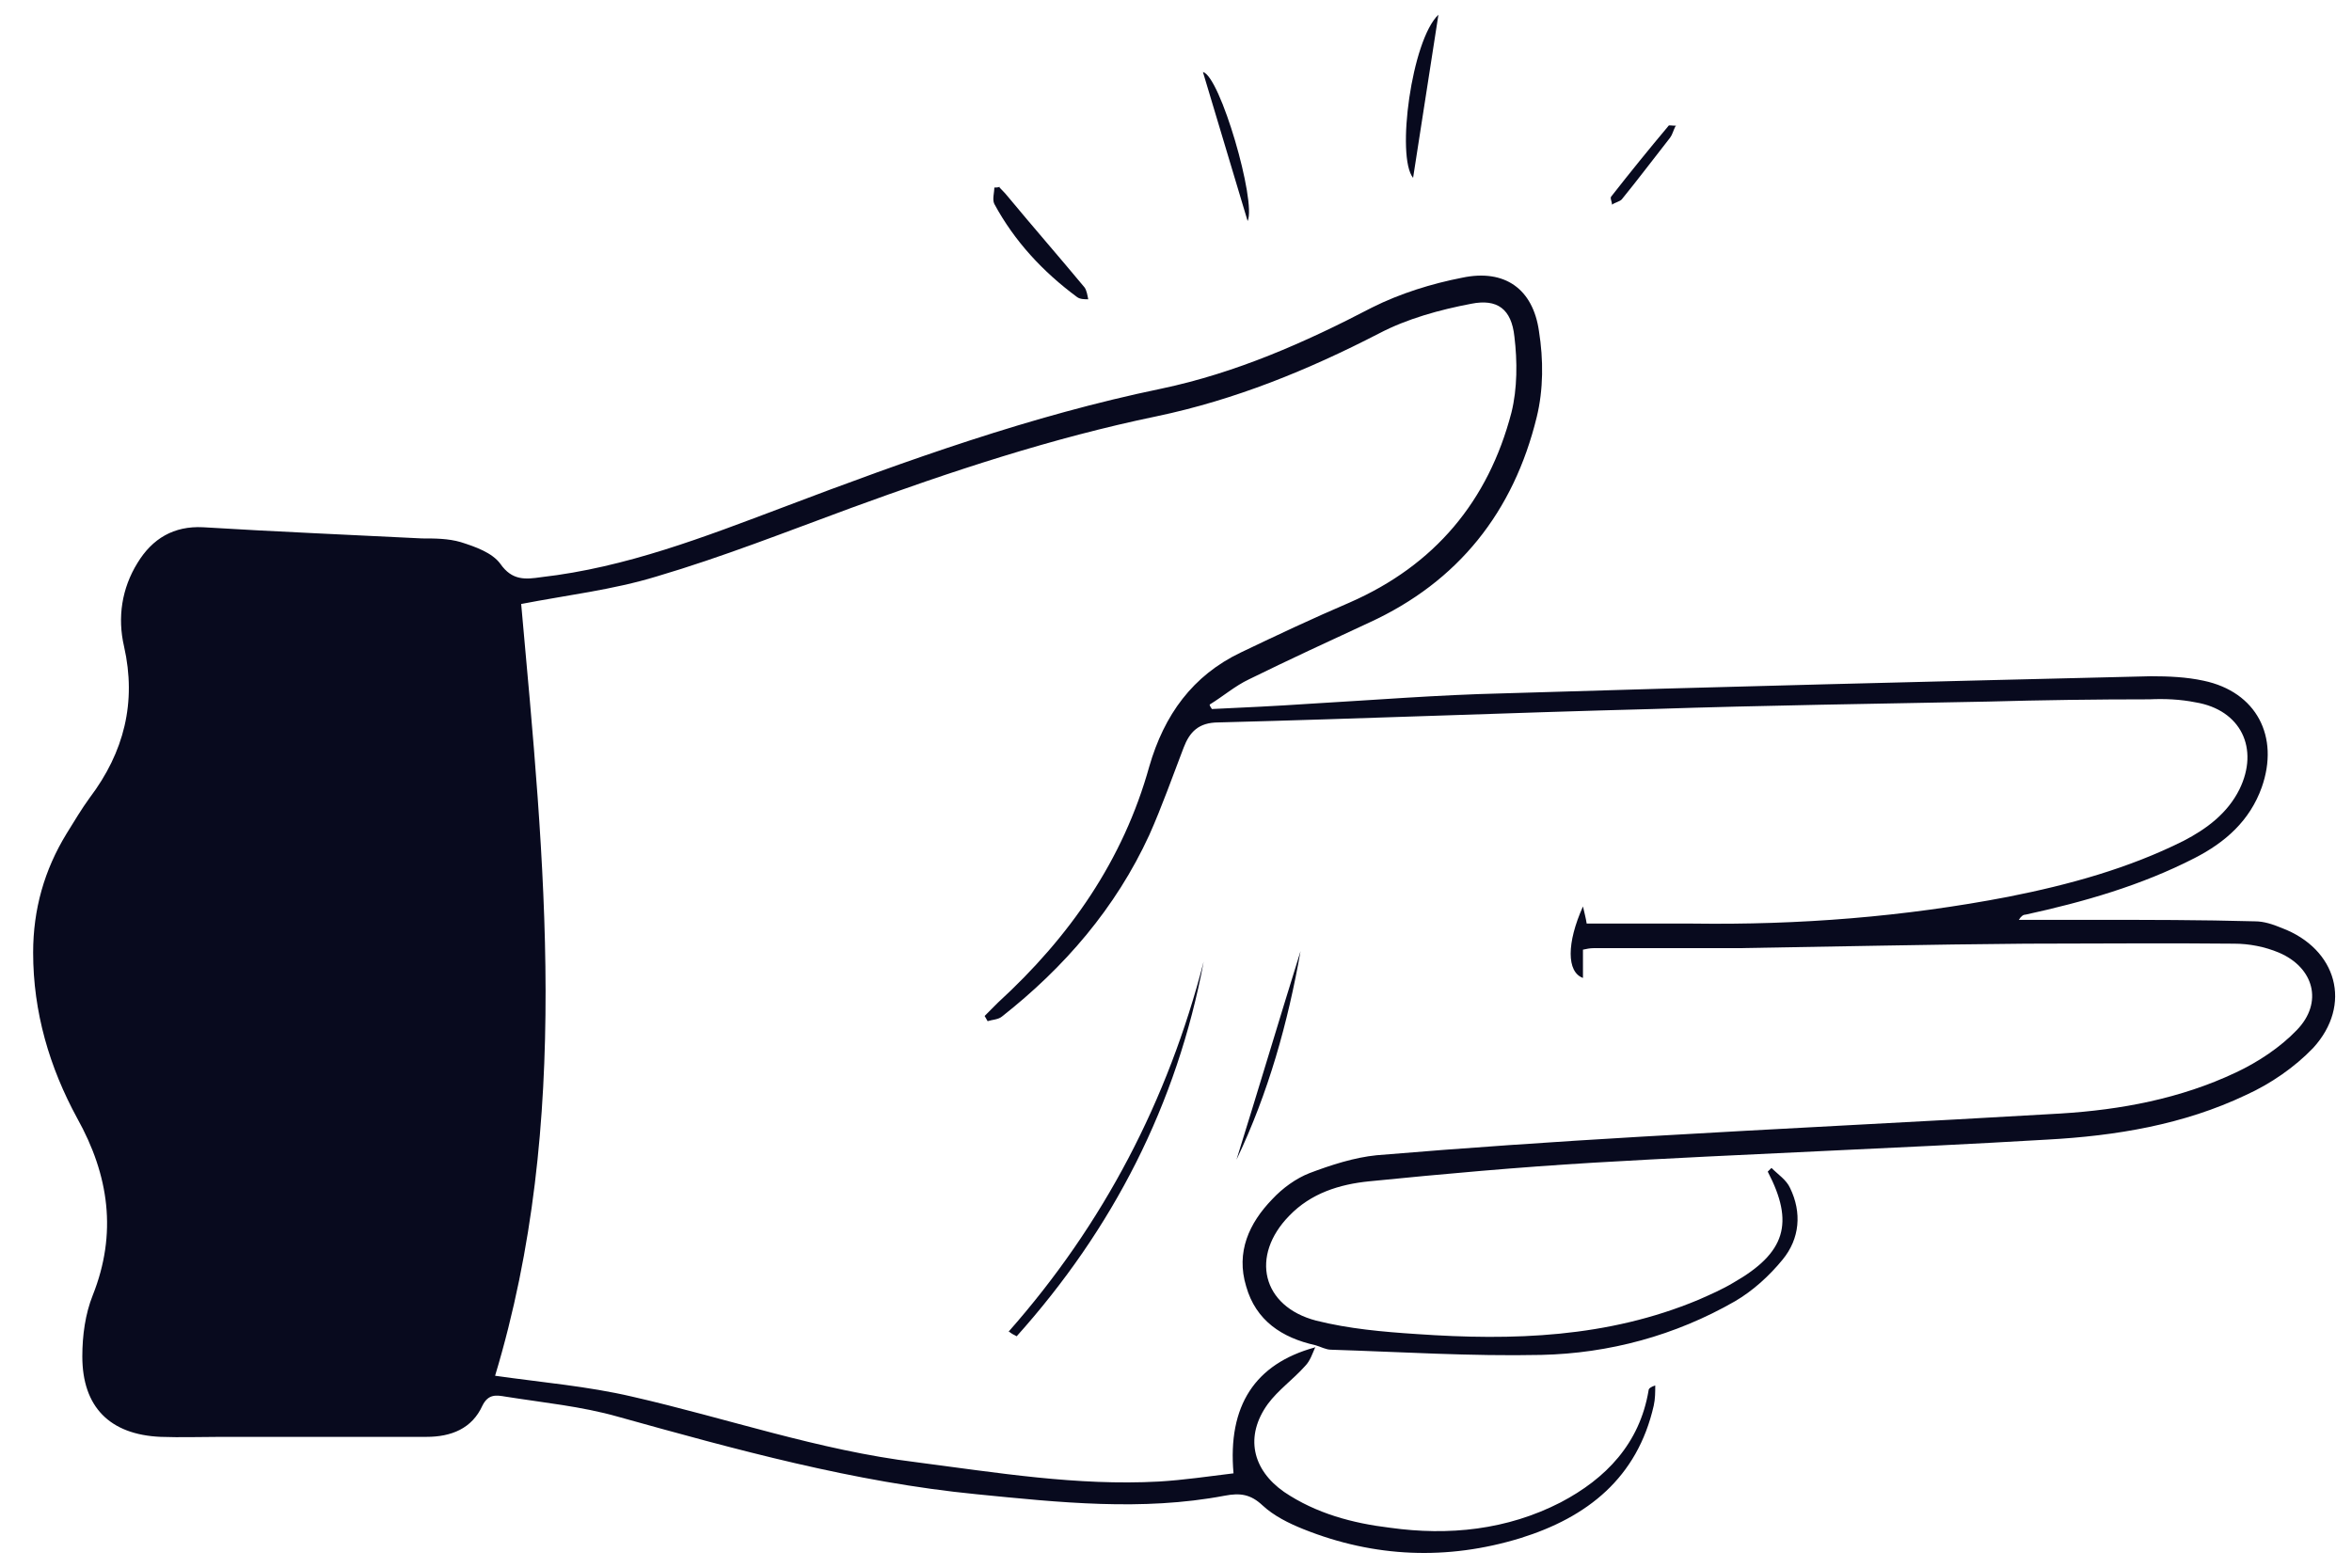<svg width="66" height="44" viewBox="0 0 66 44" fill="none" xmlns="http://www.w3.org/2000/svg">
<path d="M36.913 37.798C36.83 37.986 36.767 38.195 36.621 38.342C36.286 38.718 35.868 39.011 35.575 39.408C34.927 40.307 35.136 41.248 36.035 41.875C36.934 42.481 37.959 42.753 39.004 42.879C40.656 43.109 42.287 42.941 43.792 42.168C45.068 41.499 46.009 40.516 46.26 39.032C46.26 38.969 46.322 38.927 46.448 38.885C46.448 39.073 46.448 39.261 46.406 39.45C45.946 41.478 44.545 42.586 42.663 43.171C40.614 43.799 38.565 43.715 36.579 42.92C36.161 42.753 35.743 42.544 35.429 42.252C35.094 41.938 34.802 41.896 34.363 41.98C32.042 42.419 29.721 42.168 27.4 41.938C23.971 41.603 20.647 40.683 17.343 39.763C16.319 39.471 15.231 39.366 14.186 39.199C13.935 39.157 13.705 39.115 13.538 39.45C13.245 40.098 12.659 40.328 11.97 40.328C10.046 40.328 8.122 40.328 6.22 40.328C5.655 40.328 5.07 40.349 4.505 40.328C3.083 40.265 2.31 39.492 2.31 38.07C2.31 37.484 2.393 36.878 2.602 36.355C3.292 34.62 3.062 32.989 2.163 31.379C1.39 29.957 0.93 28.41 0.93 26.737C0.93 25.524 1.243 24.416 1.871 23.392C2.08 23.057 2.289 22.702 2.519 22.388C3.481 21.113 3.836 19.712 3.481 18.144C3.292 17.328 3.418 16.513 3.857 15.802C4.275 15.112 4.881 14.757 5.697 14.798C7.746 14.924 9.795 15.008 11.844 15.112C12.2 15.112 12.576 15.112 12.931 15.216C13.329 15.342 13.809 15.509 14.039 15.823C14.374 16.304 14.75 16.262 15.189 16.199C17.573 15.927 19.768 15.07 21.985 14.234C25.456 12.917 28.947 11.662 32.585 10.909C34.676 10.47 36.621 9.613 38.503 8.63C39.297 8.233 40.175 7.961 41.032 7.794C42.224 7.543 43.019 8.108 43.186 9.299C43.312 10.094 43.312 10.93 43.123 11.704C42.475 14.359 40.928 16.325 38.419 17.475C37.29 17.997 36.161 18.52 35.053 19.064C34.655 19.252 34.321 19.545 33.944 19.775C33.944 19.816 33.986 19.858 34.007 19.9C34.906 19.858 35.805 19.817 36.725 19.754C38.544 19.649 40.343 19.503 42.162 19.461C48.225 19.273 54.289 19.127 60.352 18.98C60.854 18.98 61.356 19.001 61.837 19.106C63.321 19.419 63.969 20.674 63.468 22.096C63.133 23.036 62.443 23.643 61.586 24.082C60.08 24.855 58.47 25.315 56.84 25.671C56.777 25.671 56.714 25.713 56.651 25.817C57.341 25.817 58.031 25.817 58.721 25.817C60.248 25.817 61.753 25.817 63.279 25.859C63.53 25.859 63.781 25.943 64.032 26.047C65.579 26.633 66.018 28.201 64.91 29.413C64.388 29.957 63.718 30.417 63.029 30.731C61.272 31.567 59.37 31.881 57.446 31.985C53.201 32.236 48.957 32.383 44.712 32.633C42.601 32.759 40.51 32.947 38.419 33.156C37.583 33.24 36.788 33.491 36.182 34.118C35.074 35.247 35.408 36.669 36.934 37.066C37.854 37.296 38.795 37.38 39.757 37.443C42.454 37.631 45.11 37.547 47.661 36.481C47.995 36.334 48.33 36.188 48.643 36C50.107 35.163 50.358 34.327 49.605 32.884C49.647 32.843 49.668 32.822 49.71 32.78C49.898 32.968 50.128 33.114 50.232 33.344C50.567 34.034 50.504 34.766 50.023 35.352C49.647 35.812 49.187 36.23 48.685 36.523C47.012 37.484 45.152 37.986 43.249 38.028C41.283 38.07 39.318 37.944 37.353 37.882C37.206 37.882 37.06 37.798 36.913 37.756C35.973 37.547 35.241 37.066 34.969 36.104C34.676 35.142 35.053 34.327 35.701 33.658C35.993 33.344 36.37 33.073 36.746 32.926C37.353 32.696 38.001 32.487 38.628 32.424C41.116 32.215 43.583 32.048 46.072 31.902C49.981 31.672 53.912 31.483 57.822 31.253C59.516 31.149 61.188 30.835 62.736 30.104C63.363 29.811 63.99 29.393 64.45 28.912C65.203 28.138 64.931 27.155 63.949 26.737C63.551 26.57 63.112 26.486 62.694 26.486C60.749 26.465 58.784 26.486 56.84 26.486C54.142 26.507 51.445 26.57 48.748 26.612C47.41 26.612 46.051 26.612 44.712 26.612C44.608 26.612 44.524 26.633 44.42 26.654V27.448C43.96 27.281 43.96 26.465 44.42 25.441C44.462 25.629 44.503 25.775 44.524 25.922C45.528 25.922 46.511 25.922 47.493 25.922C50.483 25.964 53.431 25.734 56.359 25.169C58.052 24.834 59.725 24.375 61.272 23.601C61.92 23.266 62.506 22.827 62.84 22.158C63.405 21.008 62.882 19.921 61.607 19.712C61.188 19.628 60.749 19.607 60.31 19.628C58.805 19.628 57.3 19.649 55.794 19.691C52.658 19.754 49.501 19.796 46.364 19.9C42.308 20.005 38.252 20.172 34.195 20.276C33.631 20.276 33.38 20.548 33.213 20.987C32.899 21.803 32.606 22.639 32.251 23.434C31.31 25.483 29.867 27.155 28.111 28.535C28.006 28.619 27.839 28.619 27.714 28.661C27.693 28.619 27.651 28.556 27.63 28.515C27.756 28.389 27.881 28.264 28.006 28.138C30.014 26.298 31.519 24.145 32.251 21.51C32.669 20.067 33.464 18.959 34.823 18.311C35.826 17.83 36.851 17.349 37.875 16.91C40.259 15.865 41.764 14.067 42.413 11.578C42.58 10.909 42.58 10.136 42.496 9.446C42.413 8.672 42.015 8.379 41.283 8.526C40.405 8.693 39.485 8.944 38.691 9.362C36.704 10.387 34.655 11.223 32.46 11.683C29.533 12.289 26.689 13.23 23.887 14.255C22.068 14.924 20.27 15.635 18.43 16.178C17.197 16.555 15.921 16.701 14.625 16.952C15.273 24.166 16.047 31.463 13.893 38.613C15.21 38.801 16.486 38.906 17.74 39.199C20.396 39.805 22.967 40.704 25.706 41.039C27.965 41.331 30.223 41.708 32.523 41.582C33.213 41.541 33.924 41.436 34.614 41.352C34.446 39.45 35.22 38.279 36.893 37.819L36.913 37.798Z" fill="#080A1E"/>
<path d="M28.049 5.264C28.049 5.264 28.216 5.431 28.279 5.514C28.99 6.372 29.721 7.208 30.432 8.065C30.495 8.149 30.516 8.295 30.537 8.4C30.432 8.4 30.307 8.4 30.223 8.337C29.262 7.626 28.467 6.769 27.902 5.724C27.84 5.598 27.902 5.41 27.902 5.264C27.944 5.264 28.007 5.264 28.049 5.243V5.264Z" fill="#080A1E"/>
<path d="M40.364 0.413C40.113 2.023 39.883 3.508 39.653 4.992C39.172 4.407 39.611 1.124 40.364 0.413Z" fill="#080A1E"/>
<path d="M33.756 2.022C34.237 2.127 35.261 5.661 35.01 6.204C34.592 4.803 34.174 3.423 33.756 2.022Z" fill="#080A1E"/>
<path d="M47.012 3.549C46.95 3.675 46.929 3.779 46.866 3.863C46.406 4.448 45.967 5.034 45.507 5.598C45.444 5.661 45.319 5.682 45.235 5.745C45.235 5.661 45.172 5.556 45.214 5.515C45.737 4.846 46.28 4.176 46.824 3.528C46.824 3.507 46.908 3.528 47.033 3.528L47.012 3.549Z" fill="#080A1E"/>
<path d="M28.299 37.379C30.976 34.348 32.774 30.877 33.777 26.988C33.025 31.002 31.227 34.494 28.529 37.505C28.446 37.463 28.362 37.421 28.299 37.358V37.379Z" fill="#080A1E"/>
<path d="M36.495 26.695C36.14 28.702 35.596 30.668 34.697 32.549C35.304 30.605 35.889 28.639 36.495 26.695Z" fill="#080A1E"/>
</svg>
